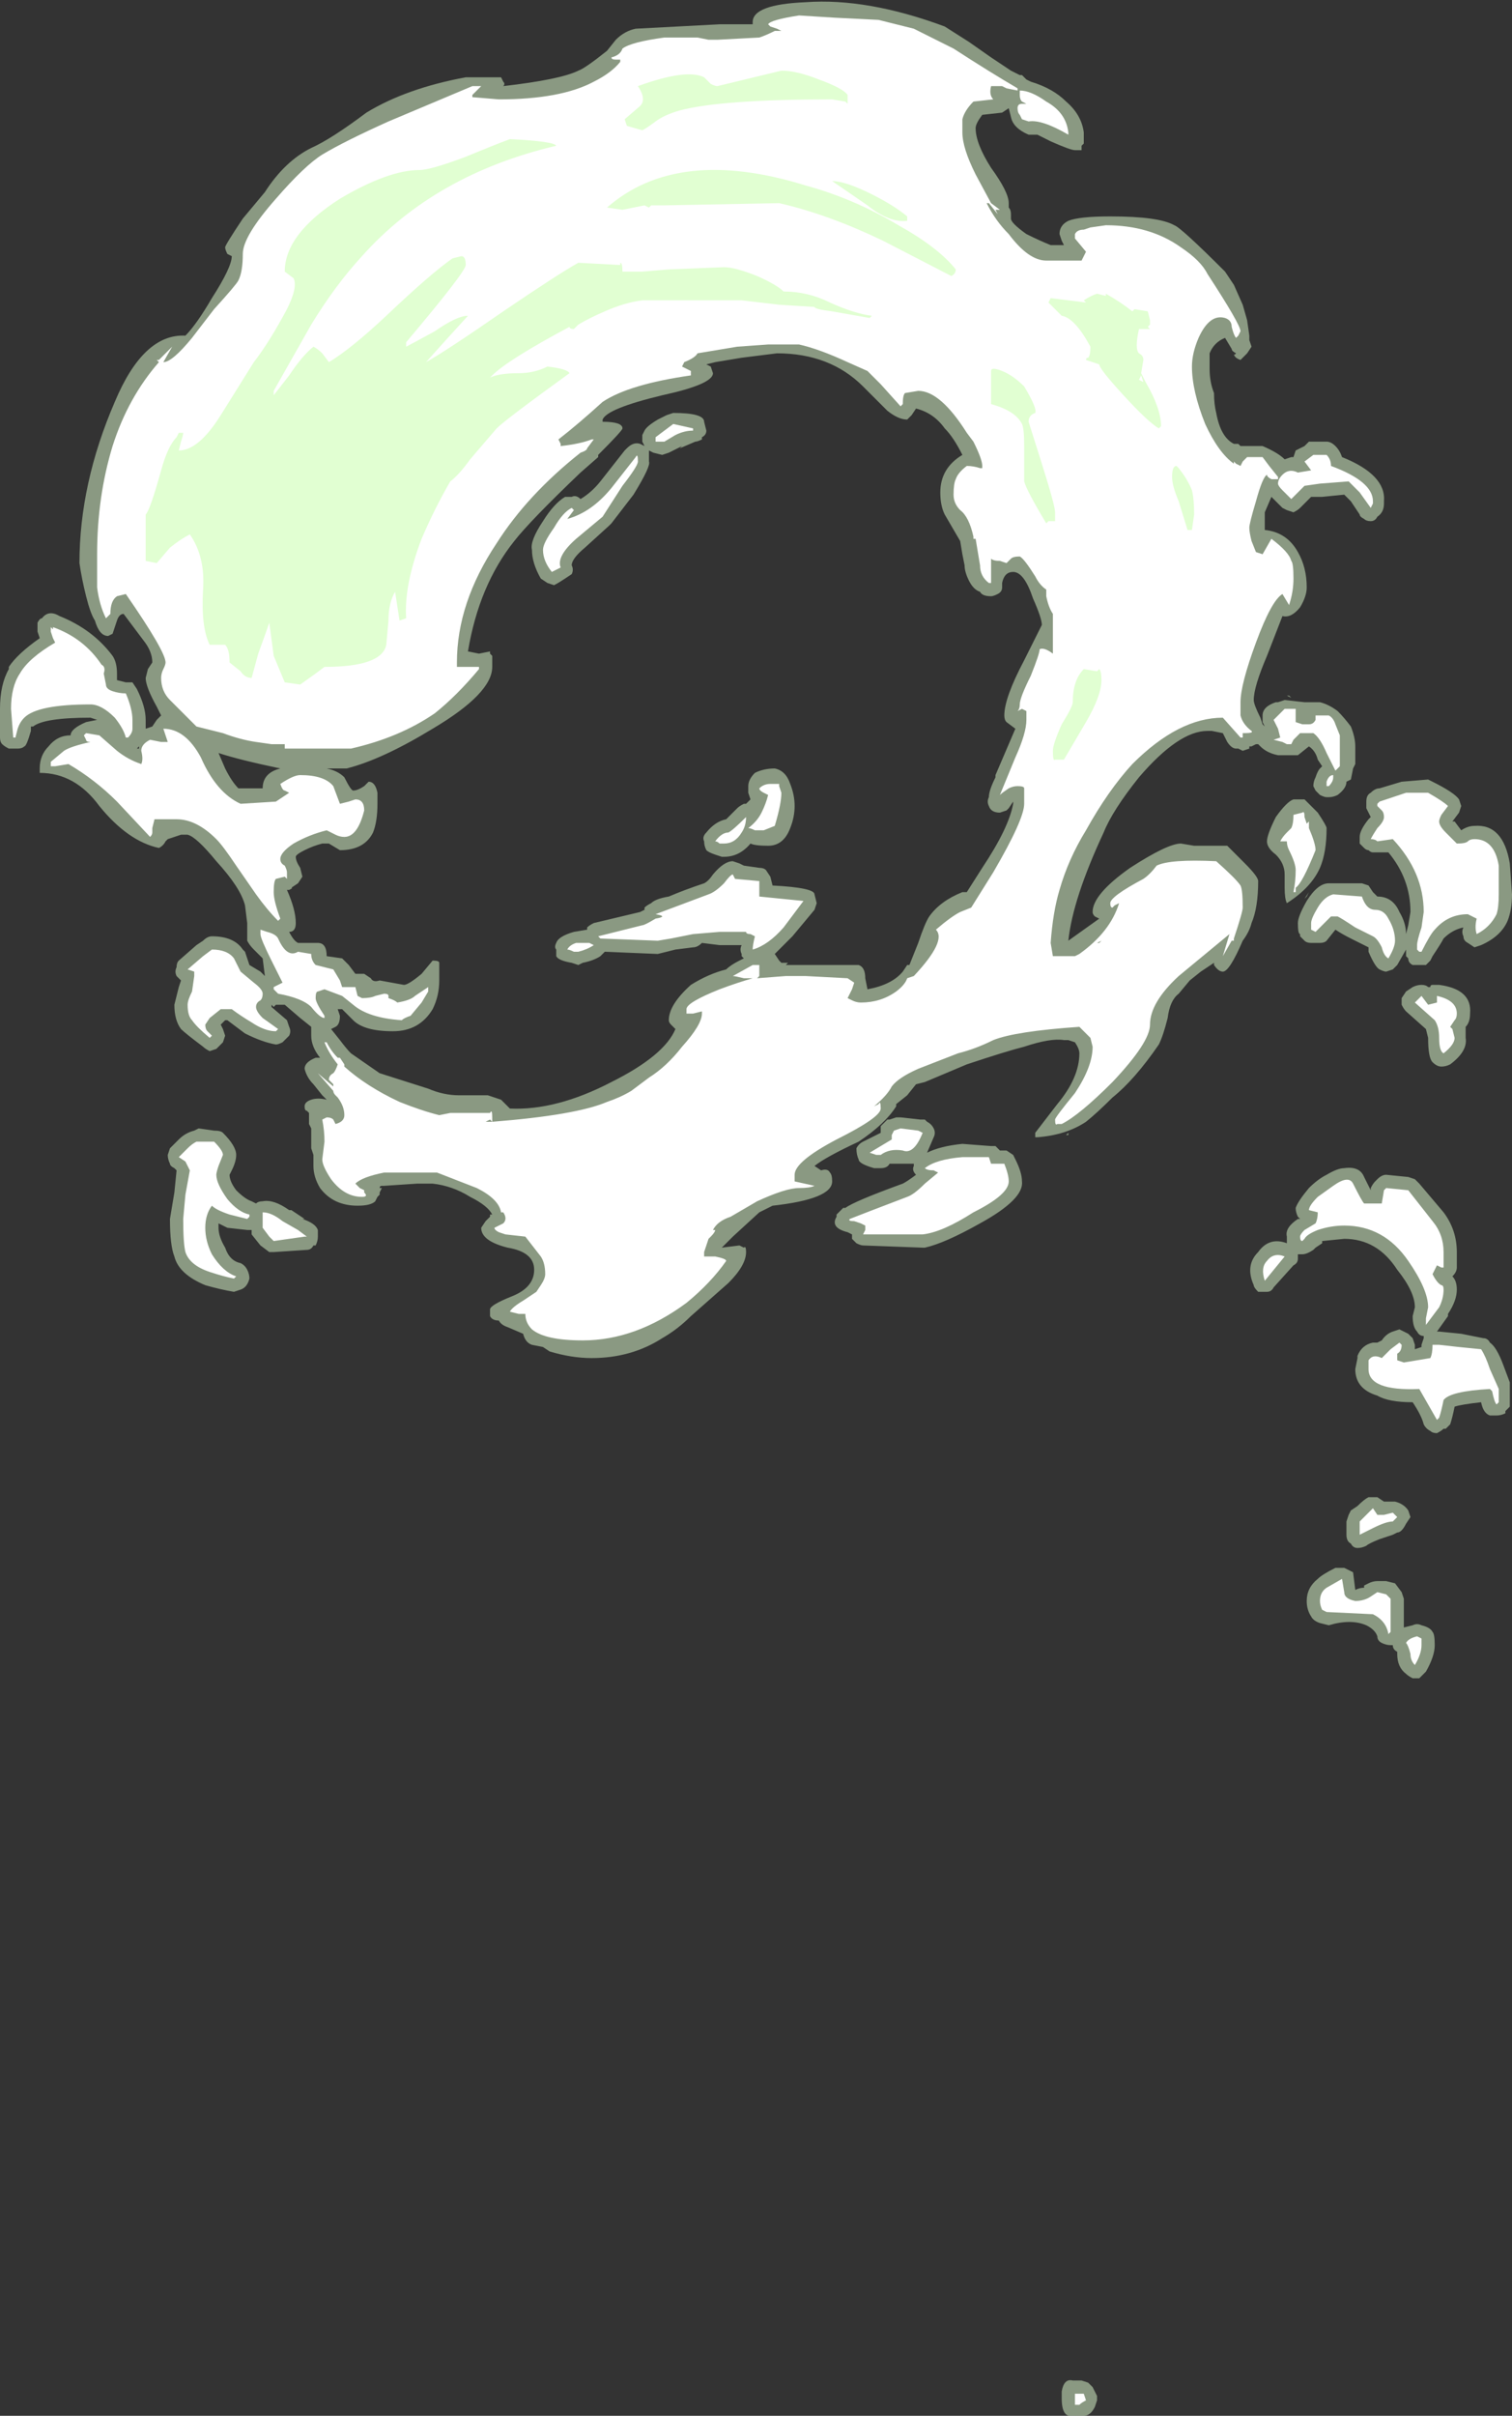 <?xml version="1.0" encoding="UTF-8" standalone="no"?>
<svg xmlns:ffdec="https://www.free-decompiler.com/flash" xmlns:xlink="http://www.w3.org/1999/xlink" ffdec:objectType="shape" height="54.7px" width="34.25px" xmlns="http://www.w3.org/2000/svg">
  <rect width="100%" height="100%" fill="#333333" stroke="none"/>
  <g transform="matrix(1.0, 0.0, 0.0, 1.0, 4.25, 54.95)">
    <path d="M23.9 -48.05 L24.0 -47.7 24.05 -47.35 24.05 -47.25 24.1 -47.1 24.0 -46.95 23.85 -46.8 Q23.7 -46.85 23.7 -46.95 L23.7 -46.9 23.75 -46.95 Q23.65 -47.0 23.65 -47.05 L23.5 -47.3 Q23.25 -47.2 23.15 -46.95 L23.15 -46.6 Q23.15 -46.3 23.25 -46.05 23.25 -45.8 23.3 -45.6 23.4 -45.05 23.7 -44.9 L23.8 -44.9 23.85 -44.85 24.35 -44.85 Q24.7 -44.7 24.85 -44.55 L25.0 -44.6 25.05 -44.6 25.1 -44.75 25.3 -44.85 25.4 -44.95 25.8 -44.95 Q25.9 -44.95 26.0 -44.85 26.1 -44.75 26.15 -44.6 27.15 -44.2 27.1 -43.6 L27.1 -43.55 Q27.1 -43.35 26.95 -43.25 26.9 -43.15 26.8 -43.15 26.7 -43.15 26.65 -43.2 26.55 -43.25 26.55 -43.3 L26.35 -43.6 26.2 -43.75 25.7 -43.7 25.45 -43.7 25.2 -43.45 Q25.15 -43.4 25.05 -43.35 L24.9 -43.4 24.8 -43.45 24.55 -43.7 24.4 -43.35 24.4 -42.95 Q24.9 -42.9 25.15 -42.45 25.35 -42.1 25.35 -41.65 25.35 -41.45 25.2 -41.2 25.0 -40.95 24.8 -41.0 L24.45 -40.1 Q24.15 -39.4 24.15 -39.1 24.15 -39.0 24.3 -38.7 L24.35 -38.55 24.4 -38.5 24.35 -38.6 24.35 -38.75 Q24.35 -38.95 24.65 -39.05 L24.7 -39.05 24.85 -39.1 25.3 -39.05 25.65 -39.05 Q25.85 -39.0 26.05 -38.85 26.2 -38.7 26.35 -38.5 26.45 -38.25 26.45 -38.05 L26.45 -37.65 26.4 -37.55 26.35 -37.3 26.25 -37.25 Q26.25 -37.1 26.05 -36.95 25.95 -36.9 25.85 -36.9 L25.8 -36.9 Q25.75 -36.9 25.65 -36.95 25.6 -37.0 25.55 -37.05 L25.5 -37.15 Q25.5 -37.25 25.55 -37.35 25.6 -37.5 25.65 -37.55 L25.7 -37.6 25.6 -37.75 Q25.55 -37.95 25.4 -38.05 L25.15 -37.85 24.7 -37.85 Q24.45 -37.9 24.3 -38.05 L24.25 -38.1 24.2 -38.1 24.1 -38.05 24.05 -38.05 24.05 -38.0 23.9 -37.95 23.8 -38.0 23.75 -38.0 Q23.65 -38.0 23.55 -38.15 L23.45 -38.35 23.2 -38.4 23.1 -38.4 Q22.45 -38.4 21.55 -37.35 20.95 -36.6 20.75 -36.1 20.05 -34.6 19.95 -33.65 L20.65 -34.15 20.55 -34.2 Q20.5 -34.25 20.5 -34.3 20.5 -34.7 21.35 -35.3 22.2 -35.85 22.5 -35.85 L22.8 -35.8 23.55 -35.8 23.95 -35.4 Q24.25 -35.1 24.25 -35.0 24.25 -34.4 24.1 -34.05 24.05 -33.85 23.9 -33.65 23.6 -32.95 23.45 -32.95 23.35 -32.95 23.25 -33.1 L23.25 -33.15 22.95 -32.95 22.7 -32.75 22.45 -32.45 Q22.25 -32.3 22.2 -31.9 22.1 -31.5 22.0 -31.3 21.45 -30.5 20.95 -30.1 20.6 -29.75 20.35 -29.55 19.9 -29.25 19.25 -29.2 L19.2 -29.2 Q19.2 -29.25 19.2 -29.3 L19.7 -29.95 Q20.2 -30.55 20.2 -31.1 20.2 -31.2 20.1 -31.35 L19.95 -31.4 19.85 -31.4 Q19.55 -31.45 18.95 -31.25 18.55 -31.15 17.65 -30.85 L16.7 -30.45 16.5 -30.4 16.3 -30.15 16.05 -29.95 16.05 -29.9 Q15.8 -29.5 15.2 -29.1 14.45 -28.75 14.2 -28.55 L14.35 -28.45 Q14.5 -28.5 14.55 -28.4 14.6 -28.35 14.6 -28.2 14.6 -27.8 13.25 -27.65 L12.95 -27.5 12.35 -26.95 12.1 -26.7 12.5 -26.75 12.6 -26.7 Q12.65 -26.75 12.65 -26.6 12.65 -26.3 12.25 -25.9 L11.4 -25.15 Q11.1 -24.85 10.75 -24.65 10.05 -24.2 9.15 -24.2 8.7 -24.2 8.2 -24.35 L8.05 -24.45 7.8 -24.5 Q7.65 -24.55 7.6 -24.75 L7.25 -24.9 Q7.1 -24.95 7.05 -25.05 6.9 -25.05 6.85 -25.15 L6.85 -25.3 Q6.85 -25.4 7.35 -25.6 7.85 -25.8 7.85 -26.2 7.85 -26.6 7.25 -26.7 6.65 -26.85 6.65 -27.15 L6.75 -27.3 6.85 -27.4 6.85 -27.45 6.9 -27.45 Q6.8 -27.65 6.4 -27.85 6.0 -28.1 5.55 -28.15 L5.2 -28.15 4.45 -28.1 4.4 -28.1 Q4.35 -28.1 4.35 -28.05 L4.4 -28.05 4.35 -27.95 4.35 -27.9 4.3 -27.85 Q4.35 -27.85 4.3 -27.85 L4.25 -27.75 Q4.15 -27.65 3.85 -27.65 3.3 -27.65 3.0 -28.05 2.85 -28.3 2.85 -28.55 L2.85 -28.8 2.8 -28.95 2.8 -29.4 2.75 -29.5 2.75 -29.75 2.7 -29.8 Q2.65 -29.8 2.65 -29.9 2.65 -30.0 2.8 -30.05 2.95 -30.1 3.15 -30.05 L3.05 -30.15 2.85 -30.4 Q2.7 -30.55 2.65 -30.75 2.65 -30.9 2.9 -31.0 L3.0 -31.0 Q2.8 -31.25 2.8 -31.5 L2.8 -31.7 2.55 -31.9 2.2 -32.2 2.0 -32.2 1.95 -32.15 1.9 -32.2 1.9 -32.15 2.25 -31.85 2.3 -31.7 Q2.35 -31.6 2.3 -31.5 L2.15 -31.35 Q2.05 -31.3 2.0 -31.3 1.7 -31.35 1.3 -31.55 L0.9 -31.85 0.85 -31.85 0.75 -31.75 0.8 -31.65 0.85 -31.5 0.8 -31.35 0.75 -31.3 Q0.7 -31.25 0.65 -31.2 L0.5 -31.15 Q0.4 -31.2 0.35 -31.25 -0.05 -31.55 -0.15 -31.65 -0.3 -31.85 -0.3 -32.2 L-0.2 -32.6 -0.15 -32.75 -0.25 -32.85 Q-0.3 -32.95 -0.25 -33.05 -0.25 -33.15 -0.2 -33.2 L0.2 -33.55 0.35 -33.65 Q0.45 -33.75 0.55 -33.75 1.05 -33.75 1.25 -33.45 L1.3 -33.4 1.4 -33.1 1.65 -32.95 1.75 -32.85 1.7 -33.25 1.5 -33.45 Q1.4 -33.55 1.35 -33.65 L1.35 -34.05 1.3 -34.45 Q1.2 -34.85 0.65 -35.45 0.2 -36.0 0.0 -36.05 L-0.15 -36.05 -0.45 -35.95 -0.5 -35.9 Q-0.55 -35.8 -0.65 -35.75 -1.35 -35.9 -2.0 -36.7 -2.55 -37.45 -3.35 -37.45 L-3.35 -37.55 Q-3.35 -37.85 -3.15 -38.05 -2.95 -38.3 -2.65 -38.3 -2.65 -38.45 -2.3 -38.6 L-2.05 -38.65 -2.2 -38.7 Q-3.25 -38.7 -3.5 -38.5 L-3.55 -38.5 -3.55 -38.4 Q-3.65 -38.05 -3.7 -38.05 -3.75 -38.0 -3.85 -38.0 L-4.05 -38.0 Q-4.15 -38.05 -4.2 -38.1 -4.25 -38.15 -4.25 -38.25 L-4.25 -38.9 Q-4.25 -39.45 -4.05 -39.8 L-4.05 -39.85 Q-3.85 -40.15 -3.35 -40.5 L-3.4 -40.65 -3.4 -40.85 Q-3.35 -40.95 -3.3 -40.95 -3.15 -41.15 -2.9 -41.0 -2.15 -40.7 -1.7 -40.1 -1.6 -39.95 -1.6 -39.7 L-1.6 -39.55 -1.4 -39.5 -1.25 -39.5 -1.15 -39.35 Q-0.95 -38.95 -0.95 -38.65 L-0.95 -38.45 -0.8 -38.5 -0.7 -38.65 -0.6 -38.75 -0.7 -38.95 Q-0.95 -39.4 -0.95 -39.6 L-0.9 -39.8 -0.8 -39.95 Q-0.8 -40.2 -1.0 -40.45 L-1.45 -41.05 Q-1.55 -41.05 -1.6 -40.9 L-1.7 -40.6 -1.8 -40.55 Q-2.0 -40.55 -2.1 -40.9 -2.2 -41.05 -2.3 -41.45 -2.4 -41.85 -2.45 -42.2 -2.45 -44.0 -1.65 -45.85 -1.0 -47.4 -0.05 -47.35 0.2 -47.6 0.55 -48.2 1.0 -48.9 1.0 -49.15 L0.9 -49.2 Q0.85 -49.3 0.85 -49.35 0.85 -49.4 1.25 -50.0 L1.75 -50.6 Q2.2 -51.3 2.8 -51.6 3.25 -51.8 4.05 -52.4 4.95 -52.95 6.3 -53.2 L7.1 -53.2 7.15 -53.1 Q7.2 -53.05 7.15 -53.0 8.45 -53.15 8.85 -53.35 9.0 -53.4 9.5 -53.8 L9.7 -54.05 Q9.9 -54.25 10.15 -54.3 L12.05 -54.4 Q12.4 -54.4 12.8 -54.4 L12.8 -54.45 Q12.8 -54.85 14.0 -54.9 15.4 -55.0 17.15 -54.35 L17.7 -54.0 18.2 -53.65 18.65 -53.35 18.85 -53.25 18.9 -53.25 19.0 -53.15 19.1 -53.1 Q19.6 -52.95 19.9 -52.65 20.25 -52.35 20.3 -51.95 L20.3 -51.7 20.25 -51.65 20.25 -51.55 Q20.2 -51.55 20.1 -51.55 20.0 -51.55 19.55 -51.75 L19.25 -51.9 19.05 -51.9 Q18.7 -52.05 18.65 -52.3 L18.6 -52.5 18.45 -52.4 18.0 -52.35 Q17.85 -52.15 17.85 -52.05 17.85 -51.7 18.2 -51.15 18.6 -50.6 18.6 -50.35 L18.6 -50.25 Q18.65 -50.2 18.65 -50.1 L18.65 -50.0 Q18.65 -49.9 19.0 -49.65 19.3 -49.5 19.55 -49.4 L19.85 -49.4 19.8 -49.5 19.75 -49.65 Q19.75 -49.85 19.95 -49.95 20.2 -50.05 20.9 -50.05 22.0 -50.05 22.35 -49.85 22.5 -49.8 23.5 -48.8 L23.7 -48.5 23.9 -48.05 M29.95 -35.4 L30.0 -34.7 Q30.0 -34.35 29.9 -34.1 29.75 -33.75 29.3 -33.55 L29.15 -33.5 29.0 -33.6 Q28.9 -33.65 28.9 -33.75 28.85 -33.85 28.9 -33.95 28.65 -33.9 28.45 -33.7 28.4 -33.6 28.2 -33.3 L28.15 -33.2 28.05 -33.1 27.75 -33.1 Q27.65 -33.15 27.65 -33.25 L27.6 -33.3 27.6 -33.45 27.4 -33.1 27.3 -33.0 27.15 -32.95 Q27.1 -32.95 27.0 -33.0 26.9 -33.05 26.75 -33.4 L26.75 -33.5 26.35 -33.7 Q26.15 -33.8 26.0 -33.9 L25.8 -33.65 Q25.75 -33.6 25.65 -33.6 L25.45 -33.6 Q25.35 -33.6 25.3 -33.65 25.25 -33.7 25.2 -33.75 L25.2 -33.8 Q25.15 -33.8 25.15 -34.05 25.15 -34.2 25.35 -34.55 25.6 -34.95 25.85 -34.95 L26.6 -34.95 26.75 -34.9 26.85 -34.75 26.95 -34.65 Q27.3 -34.65 27.45 -34.3 27.6 -34.05 27.6 -33.8 L27.65 -34.0 27.7 -34.3 Q27.7 -35.05 27.2 -35.65 L26.85 -35.65 Q26.8 -35.65 26.75 -35.7 26.7 -35.7 26.65 -35.75 26.6 -35.8 26.55 -35.85 26.55 -35.95 26.55 -36.0 26.55 -36.15 26.75 -36.4 L26.8 -36.45 26.7 -36.65 26.7 -36.8 Q26.7 -36.95 26.8 -37.0 26.9 -37.1 27.0 -37.1 L27.5 -37.25 28.1 -37.3 28.2 -37.25 Q28.7 -37.0 28.8 -36.85 L28.85 -36.7 28.8 -36.55 28.65 -36.35 28.7 -36.35 28.85 -36.15 Q29.0 -36.25 29.15 -36.25 29.8 -36.3 29.95 -35.4 M24.9 -39.2 L24.95 -39.2 25.0 -39.15 24.9 -39.2 M24.75 -37.85 L24.75 -37.85 M25.6 -36.55 Q25.8 -36.25 25.8 -36.2 25.8 -35.65 25.65 -35.3 25.45 -34.85 24.9 -34.5 24.85 -34.6 24.85 -34.85 L24.85 -35.15 Q24.85 -35.4 24.65 -35.6 24.45 -35.75 24.45 -35.9 24.45 -36.05 24.65 -36.45 24.9 -36.8 25.05 -36.85 L25.3 -36.85 25.6 -36.55 M27.5 -32.35 L27.6 -32.5 27.75 -32.6 Q27.85 -32.65 27.95 -32.65 28.05 -32.65 28.1 -32.6 L28.15 -32.6 Q28.15 -32.65 28.2 -32.65 L28.35 -32.65 Q29.1 -32.55 29.05 -32.0 29.05 -31.8 28.95 -31.7 L28.95 -31.45 Q29.0 -31.15 28.6 -30.85 28.5 -30.8 28.4 -30.8 28.3 -30.8 28.2 -30.9 28.1 -31.0 28.1 -31.45 L28.05 -31.65 27.6 -32.05 Q27.55 -32.1 27.5 -32.2 27.5 -32.3 27.5 -32.35 M25.35 -34.65 L25.3 -34.6 25.4 -34.75 25.35 -34.65 M23.95 -33.7 L23.95 -33.7 M25.8 -28.35 Q26.05 -28.5 26.2 -28.5 26.55 -28.55 26.65 -28.3 L26.8 -28.0 26.8 -28.05 Q26.85 -28.15 26.9 -28.2 L26.95 -28.25 Q27.05 -28.35 27.15 -28.35 L27.65 -28.3 27.8 -28.25 27.9 -28.15 28.45 -27.5 Q28.75 -27.1 28.75 -26.6 L28.75 -26.25 Q28.75 -26.15 28.65 -26.05 28.75 -25.95 28.75 -25.75 28.75 -25.5 28.55 -25.2 L28.55 -25.15 28.3 -24.8 28.35 -24.8 28.85 -24.75 29.35 -24.65 Q29.45 -24.65 29.5 -24.55 29.65 -24.45 29.8 -24.05 L29.95 -23.65 29.95 -23.1 29.85 -23.0 29.85 -22.95 Q29.75 -22.9 29.65 -22.9 L29.5 -22.9 Q29.35 -22.95 29.3 -23.2 28.85 -23.15 28.7 -23.1 28.65 -22.85 28.6 -22.7 L28.5 -22.6 28.45 -22.6 Q28.4 -22.55 28.3 -22.5 28.2 -22.5 28.15 -22.55 28.05 -22.6 28.0 -22.7 27.95 -22.9 27.75 -23.2 27.2 -23.2 26.95 -23.35 26.45 -23.5 26.45 -23.95 L26.5 -24.2 26.5 -24.25 Q26.6 -24.5 26.85 -24.55 L26.95 -24.55 27.05 -24.6 Q27.15 -24.75 27.3 -24.8 L27.45 -24.85 27.65 -24.75 27.75 -24.65 27.8 -24.5 27.8 -24.4 27.95 -24.45 27.95 -24.5 28.0 -24.65 28.0 -24.7 Q27.9 -24.7 27.85 -24.8 27.75 -24.9 27.75 -25.15 L27.8 -25.35 Q27.8 -25.7 27.4 -26.2 26.95 -26.9 26.2 -26.9 L25.7 -26.85 25.7 -26.8 25.55 -26.7 25.5 -26.65 Q25.35 -26.55 25.25 -26.55 L25.15 -26.55 25.15 -26.45 Q25.15 -26.35 25.05 -26.3 L24.6 -25.8 Q24.55 -25.7 24.45 -25.7 L24.25 -25.7 Q24.15 -25.8 24.15 -25.85 23.95 -26.3 24.25 -26.6 24.5 -26.95 24.9 -26.8 24.9 -26.85 24.9 -26.95 24.85 -27.15 25.15 -27.35 L25.2 -27.35 25.15 -27.4 Q25.1 -27.5 25.1 -27.6 25.15 -27.75 25.4 -28.05 25.6 -28.25 25.8 -28.35 M11.95 -46.75 L11.75 -46.7 11.85 -46.65 11.9 -46.5 Q11.9 -46.25 10.75 -46.0 9.5 -45.7 9.4 -45.45 L9.4 -45.4 Q9.85 -45.4 9.85 -45.25 9.85 -45.2 9.3 -44.65 L9.3 -44.6 8.9 -44.25 Q7.75 -43.15 7.4 -42.7 6.6 -41.7 6.35 -40.2 L6.6 -40.15 6.85 -40.2 6.85 -40.15 6.9 -40.1 6.9 -39.85 Q6.9 -39.25 5.55 -38.45 4.4 -37.75 3.6 -37.55 L3.15 -37.55 Q3.4 -37.5 3.55 -37.35 3.7 -37.05 3.75 -37.05 3.85 -37.05 4.0 -37.15 L4.1 -37.25 Q4.25 -37.25 4.3 -37.0 L4.3 -36.75 Q4.3 -36.35 4.2 -36.1 4.0 -35.7 3.45 -35.7 L3.2 -35.85 3.05 -35.85 Q2.85 -35.8 2.65 -35.7 2.45 -35.6 2.45 -35.55 2.45 -35.45 2.55 -35.3 L2.6 -35.1 2.5 -34.95 2.35 -34.85 Q2.4 -34.85 2.3 -34.8 L2.25 -34.8 Q2.45 -34.35 2.45 -34.05 2.45 -33.85 2.3 -33.85 2.4 -33.65 2.5 -33.6 L2.95 -33.6 Q3.15 -33.6 3.15 -33.3 L3.5 -33.25 3.65 -33.1 3.8 -32.9 4.0 -32.9 4.15 -32.8 Q4.2 -32.7 4.35 -32.75 L4.9 -32.65 Q5.0 -32.65 5.3 -32.9 L5.55 -33.2 Q5.7 -33.2 5.7 -33.15 L5.7 -32.75 Q5.7 -32.4 5.55 -32.1 5.25 -31.6 4.65 -31.6 4.0 -31.6 3.75 -31.85 L3.5 -32.1 3.4 -32.1 3.45 -31.95 Q3.45 -31.75 3.35 -31.7 L3.25 -31.65 3.45 -31.4 Q3.6 -31.2 3.7 -31.1 L4.35 -30.65 5.45 -30.3 Q5.8 -30.15 6.15 -30.15 L6.8 -30.15 7.1 -30.05 Q7.2 -29.95 7.3 -29.85 8.35 -29.8 9.6 -30.45 10.8 -31.05 11.05 -31.65 L10.95 -31.75 Q10.9 -31.8 10.9 -31.85 10.9 -32.2 11.4 -32.65 11.8 -32.9 12.2 -33.0 12.3 -33.1 12.5 -33.2 L12.6 -33.25 12.55 -33.3 12.55 -33.35 Q12.5 -33.45 12.55 -33.55 L12.05 -33.55 11.65 -33.6 Q11.55 -33.5 11.45 -33.5 L11.05 -33.45 10.65 -33.35 9.45 -33.4 9.35 -33.3 Q9.2 -33.2 8.95 -33.15 L8.85 -33.1 8.7 -33.15 Q8.4 -33.2 8.35 -33.3 L8.35 -33.45 Q8.3 -33.5 8.35 -33.6 8.4 -33.75 8.75 -33.85 L9.05 -33.9 9.05 -33.95 Q9.1 -34.0 9.2 -34.05 L10.25 -34.3 10.35 -34.35 10.35 -34.4 Q10.4 -34.45 10.5 -34.5 10.6 -34.6 10.9 -34.65 11.25 -34.8 11.7 -34.95 11.8 -35.0 11.9 -35.15 12.15 -35.45 12.35 -35.45 L12.5 -35.4 12.6 -35.35 12.95 -35.3 Q13.05 -35.3 13.1 -35.25 L13.2 -35.1 13.25 -34.9 Q14.2 -34.85 14.2 -34.7 L14.25 -34.5 14.2 -34.35 13.7 -33.75 13.3 -33.35 13.4 -33.2 13.45 -33.15 13.6 -33.15 13.55 -33.1 15.2 -33.1 Q15.35 -33.05 15.35 -32.8 L15.4 -32.55 Q15.95 -32.65 16.2 -32.95 L16.3 -33.1 16.35 -33.1 16.55 -33.6 Q16.7 -34.05 16.8 -34.2 17.05 -34.55 17.55 -34.75 L17.65 -34.75 18.0 -35.3 Q18.6 -36.2 18.7 -36.75 L18.7 -36.8 18.6 -36.65 18.55 -36.6 18.4 -36.55 Q18.2 -36.55 18.15 -36.7 18.1 -36.8 18.15 -36.9 18.15 -37.05 18.3 -37.35 L18.3 -37.4 18.75 -38.45 18.55 -38.6 Q18.5 -38.65 18.5 -38.75 18.5 -39.15 18.95 -40.0 L19.35 -40.8 Q19.35 -40.95 19.15 -41.4 18.95 -42.0 18.7 -42.0 18.5 -42.0 18.45 -41.75 L18.45 -41.65 Q18.45 -41.55 18.35 -41.5 18.25 -41.45 18.2 -41.45 18.0 -41.45 17.95 -41.55 17.8 -41.6 17.7 -41.8 17.6 -42.0 17.6 -42.15 L17.55 -42.4 17.5 -42.7 17.15 -43.3 Q17.05 -43.5 17.05 -43.8 17.05 -44.35 17.55 -44.65 17.35 -45.05 17.15 -45.25 16.9 -45.6 16.5 -45.7 L16.4 -45.55 16.3 -45.45 Q16.1 -45.45 15.85 -45.65 L15.3 -46.2 Q14.55 -46.95 13.35 -46.95 L12.55 -46.85 11.95 -46.75 M13.85 -46.85 L13.85 -46.85 M11.75 -45.2 Q11.75 -45.1 11.65 -45.05 L11.65 -45.0 Q11.55 -44.95 11.5 -44.95 L11.15 -44.8 11.2 -44.85 10.9 -44.7 10.75 -44.65 10.55 -44.7 10.45 -44.75 10.45 -44.5 Q10.5 -44.4 10.1 -43.75 L9.6 -43.1 9.55 -43.05 9.0 -42.55 Q8.7 -42.3 8.7 -42.15 8.75 -42.05 8.7 -41.95 L8.55 -41.85 Q8.4 -41.75 8.3 -41.7 L8.15 -41.75 8.0 -41.85 Q7.8 -42.2 7.8 -42.5 7.75 -42.7 8.05 -43.15 8.3 -43.55 8.55 -43.7 L8.7 -43.7 Q8.8 -43.75 8.9 -43.65 9.15 -43.8 9.35 -44.05 L9.9 -44.75 9.95 -44.8 Q10.1 -44.95 10.25 -44.9 L10.35 -44.85 10.3 -44.95 Q10.3 -45.0 10.3 -45.1 L10.35 -45.2 Q10.4 -45.3 10.65 -45.45 L10.85 -45.55 11.0 -45.6 Q11.7 -45.6 11.7 -45.4 L11.75 -45.2 M11.5 -46.55 L11.5 -46.55 M0.85 -37.55 Q1.0 -37.25 1.15 -37.1 L1.7 -37.1 Q1.7 -37.45 2.1 -37.55 1.15 -37.75 0.7 -37.9 L0.85 -37.55 M3.35 -32.2 L3.35 -32.2 M1.1 -28.8 Q1.1 -28.65 1.0 -28.45 L0.95 -28.35 Q0.95 -28.2 1.1 -28.0 1.3 -27.8 1.45 -27.75 L1.55 -27.7 Q1.6 -27.75 1.7 -27.75 1.95 -27.8 2.3 -27.55 L2.35 -27.55 2.65 -27.35 2.6 -27.35 Q2.9 -27.25 2.95 -27.1 L2.95 -26.95 Q2.95 -26.85 2.9 -26.75 L2.85 -26.75 Q2.8 -26.65 2.7 -26.65 L1.95 -26.6 1.85 -26.6 1.65 -26.75 1.45 -27.0 1.45 -27.1 1.35 -27.1 0.9 -27.15 0.7 -27.25 0.7 -27.15 Q0.7 -26.95 0.85 -26.7 0.95 -26.4 1.2 -26.35 1.3 -26.3 1.35 -26.2 1.4 -26.1 1.4 -26.0 1.35 -25.8 1.2 -25.75 L1.05 -25.7 Q0.75 -25.75 0.4 -25.85 -0.2 -26.1 -0.3 -26.5 -0.4 -26.75 -0.4 -27.35 L-0.3 -27.95 -0.25 -28.45 -0.3 -28.5 Q-0.4 -28.55 -0.4 -28.6 -0.45 -28.7 -0.45 -28.8 L-0.4 -28.95 -0.2 -29.15 Q-0.05 -29.3 0.15 -29.35 L0.25 -29.4 0.6 -29.35 Q0.75 -29.35 0.8 -29.3 1.1 -29.0 1.1 -28.8 M19.3 -41.0 L19.3 -41.0 M13.7 -37.15 L13.7 -37.15 M13.65 -37.2 Q13.75 -36.95 13.75 -36.7 13.75 -36.45 13.65 -36.2 13.5 -35.8 13.15 -35.8 12.85 -35.8 12.75 -35.85 12.5 -35.55 12.15 -35.55 L12.1 -35.55 11.95 -35.6 Q11.8 -35.65 11.75 -35.7 11.7 -35.8 11.7 -35.9 11.65 -36.0 11.75 -36.1 11.95 -36.35 12.2 -36.4 L12.45 -36.65 Q12.5 -36.7 12.6 -36.75 L12.65 -36.75 12.75 -36.85 12.7 -37.0 12.7 -37.15 Q12.7 -37.3 12.85 -37.45 13.05 -37.55 13.3 -37.55 13.55 -37.5 13.65 -37.2 M15.9 -29.6 L16.05 -29.65 16.15 -29.65 16.6 -29.6 16.7 -29.6 16.75 -29.55 Q16.85 -29.5 16.9 -29.4 16.95 -29.3 16.9 -29.2 L16.75 -28.85 Q17.05 -29.0 17.55 -29.05 L18.2 -29.0 18.3 -29.0 18.4 -28.9 18.55 -28.9 18.7 -28.8 18.75 -28.7 Q18.9 -28.4 18.9 -28.2 18.95 -27.8 17.95 -27.25 17.15 -26.8 16.7 -26.7 L16.65 -26.7 15.3 -26.75 Q15.25 -26.75 15.15 -26.8 15.1 -26.85 15.05 -26.9 L15.05 -27.0 14.95 -27.05 Q14.55 -27.15 14.7 -27.4 L14.7 -27.45 14.85 -27.6 14.9 -27.6 Q15.1 -27.75 16.2 -28.15 16.3 -28.2 16.5 -28.35 16.4 -28.45 16.45 -28.55 L16.45 -28.6 15.9 -28.6 Q15.85 -28.5 15.7 -28.5 L15.55 -28.5 Q15.2 -28.6 15.2 -28.7 15.15 -28.8 15.15 -28.95 15.2 -29.05 15.3 -29.1 L15.7 -29.3 15.7 -29.45 15.85 -29.6 15.9 -29.6 M19.95 -29.25 L19.9 -29.25 19.95 -29.3 19.95 -29.25 M19.75 -29.2 L19.75 -29.2 M20.05 -1.05 L20.25 -1.05 20.4 -1.0 20.5 -0.9 20.6 -0.7 20.6 -0.6 20.55 -0.45 Q20.45 -0.25 20.3 -0.25 L20.05 -0.25 Q19.8 -0.2 19.8 -0.65 L19.8 -0.8 Q19.85 -1.1 20.05 -1.05 M27.7 -20.6 L27.6 -20.45 Q27.5 -20.25 27.4 -20.25 L27.3 -20.2 27.0 -20.1 Q26.75 -20.0 26.7 -19.95 26.6 -19.9 26.5 -19.9 26.4 -19.9 26.35 -20.0 26.25 -20.05 26.25 -20.2 L26.25 -20.5 26.3 -20.65 26.35 -20.75 26.5 -20.85 Q26.65 -21.0 26.75 -21.05 L26.95 -21.05 27.1 -20.95 27.35 -20.95 Q27.55 -20.9 27.65 -20.75 L27.7 -20.6 M27.15 -19.15 L27.35 -19.1 27.5 -18.9 27.55 -18.75 27.55 -18.1 27.75 -18.15 Q27.85 -18.2 27.95 -18.15 28.15 -18.1 28.2 -18.0 28.25 -17.95 28.25 -17.7 28.25 -17.45 28.05 -17.1 L27.9 -16.95 27.75 -16.95 Q27.65 -17.0 27.6 -17.05 27.4 -17.2 27.4 -17.5 L27.4 -17.55 Q27.3 -17.6 27.3 -17.7 L27.25 -17.7 Q27.15 -17.7 27.05 -17.75 26.95 -17.8 26.95 -17.9 26.9 -18.05 26.7 -18.15 26.35 -18.3 25.85 -18.15 L25.65 -18.2 Q25.5 -18.25 25.45 -18.35 25.35 -18.5 25.35 -18.7 25.35 -19.0 25.6 -19.2 25.7 -19.3 26.0 -19.45 L26.2 -19.45 26.4 -19.35 26.45 -18.95 Q26.55 -19.0 26.65 -19.0 L26.65 -19.05 26.75 -19.1 Q26.85 -19.15 26.95 -19.15 L27.15 -19.15 M26.45 -18.95 L26.45 -18.95 M-1.1 -38.05 L-1.15 -38.0 -1.1 -38.0 -1.1 -38.05" fill="#e1ffd2" fill-opacity="0.502" fill-rule="evenodd" stroke="none"/>
    <path d="M23.5 -47.75 Q23.15 -47.85 22.9 -47.3 22.75 -46.95 22.75 -46.65 22.75 -46.1 23.05 -45.35 23.35 -44.7 23.7 -44.45 L23.7 -44.5 23.75 -44.45 23.85 -44.4 23.9 -44.5 24.0 -44.6 24.35 -44.6 24.5 -44.4 24.7 -44.15 24.7 -44.1 24.55 -44.1 Q24.45 -44.15 24.45 -44.2 24.35 -44.15 24.2 -43.6 24.05 -43.1 24.05 -43.0 24.05 -42.9 24.1 -42.7 L24.2 -42.45 24.35 -42.4 24.55 -42.75 Q24.95 -42.45 25.0 -42.25 25.05 -42.2 25.05 -41.85 25.05 -41.55 24.95 -41.25 L24.8 -41.5 Q24.55 -41.35 24.2 -40.4 23.85 -39.45 23.85 -39.05 23.85 -38.8 23.85 -38.75 23.9 -38.55 24.1 -38.4 24.15 -38.35 23.95 -38.35 L23.9 -38.35 23.9 -38.25 23.85 -38.25 23.45 -38.7 Q22.45 -38.7 21.4 -37.65 20.85 -37.05 20.35 -36.15 19.95 -35.5 19.75 -34.8 19.6 -34.3 19.55 -33.6 L19.6 -33.3 20.1 -33.3 20.2 -33.35 Q20.9 -33.85 21.1 -34.5 L21.0 -34.45 20.95 -34.4 Q20.9 -34.4 20.9 -34.5 20.9 -34.65 21.65 -35.05 21.8 -35.15 21.95 -35.35 22.25 -35.5 23.3 -35.45 23.75 -35.05 23.85 -34.9 23.9 -34.8 23.9 -34.4 23.9 -34.3 23.7 -33.7 L23.7 -33.65 23.65 -33.65 23.45 -33.3 23.6 -33.8 22.45 -32.85 Q21.8 -32.25 21.8 -31.75 21.8 -31.35 20.95 -30.45 20.2 -29.7 19.8 -29.5 L19.7 -29.5 Q19.65 -29.45 19.65 -29.6 19.65 -29.65 20.1 -30.2 20.5 -30.8 20.5 -31.25 L20.45 -31.45 20.2 -31.7 Q18.75 -31.6 18.25 -31.4 17.85 -31.2 17.45 -31.1 L16.55 -30.75 Q16.1 -30.55 15.95 -30.35 15.85 -30.15 15.55 -29.9 L15.65 -29.95 Q15.7 -30.05 15.7 -29.85 15.7 -29.65 14.7 -29.15 13.75 -28.65 13.75 -28.35 L13.75 -28.2 14.2 -28.1 Q14.1 -28.05 13.85 -28.05 13.55 -28.05 12.9 -27.75 L12.3 -27.4 Q12.0 -27.3 11.9 -27.1 L11.95 -27.1 Q11.95 -27.05 11.85 -26.95 L11.8 -26.9 11.7 -26.6 11.7 -26.5 11.95 -26.5 Q12.2 -26.45 12.2 -26.4 11.85 -25.9 11.3 -25.45 10.15 -24.6 8.95 -24.6 8.1 -24.6 7.8 -24.85 7.65 -25.0 7.65 -25.2 L7.5 -25.2 7.3 -25.25 Q7.35 -25.35 7.6 -25.5 L7.9 -25.7 8.0 -25.85 Q8.1 -26.0 8.1 -26.1 8.1 -26.35 8.0 -26.5 L7.65 -26.95 7.2 -27.0 7.05 -27.05 Q6.95 -27.1 6.95 -27.15 L7.15 -27.25 Q7.25 -27.35 7.15 -27.5 L7.1 -27.5 Q7.05 -27.8 6.55 -28.05 L5.65 -28.4 4.45 -28.4 Q3.95 -28.3 3.8 -28.15 L3.9 -28.05 4.0 -28.0 4.0 -27.95 Q4.1 -27.85 3.95 -27.85 3.55 -27.85 3.25 -28.25 3.05 -28.55 3.05 -28.7 L3.1 -29.1 Q3.1 -29.35 3.05 -29.6 L3.15 -29.65 Q3.25 -29.65 3.3 -29.6 L3.35 -29.5 Q3.55 -29.55 3.55 -29.7 3.55 -29.9 3.4 -30.1 L3.35 -30.15 Q3.3 -30.2 3.3 -30.25 L2.95 -30.65 3.3 -30.35 3.3 -30.4 3.2 -30.5 Q3.2 -30.6 3.3 -30.65 3.35 -30.7 3.4 -30.85 3.2 -31.1 3.1 -31.35 L3.15 -31.35 Q3.25 -31.15 3.4 -31.0 L3.45 -31.0 3.55 -30.85 3.55 -30.8 Q4.05 -30.35 4.8 -30.0 5.3 -29.8 5.7 -29.7 L5.95 -29.75 6.85 -29.75 Q6.9 -29.85 6.9 -29.65 L6.9 -29.55 Q8.8 -29.7 9.5 -30.0 9.8 -30.1 10.05 -30.25 L10.45 -30.55 Q10.85 -30.8 11.2 -31.25 11.65 -31.75 11.65 -32.0 L11.65 -32.05 11.45 -32.0 11.3 -32.0 11.3 -32.1 Q11.3 -32.25 12.05 -32.55 12.45 -32.7 12.8 -32.8 L12.6 -32.8 Q12.4 -32.85 12.35 -32.85 L12.8 -33.1 12.95 -33.1 Q12.95 -33.15 12.95 -33.0 L12.95 -32.85 12.9 -32.8 13.55 -32.85 14.0 -32.85 14.95 -32.8 15.1 -32.7 15.05 -32.55 14.95 -32.35 15.05 -32.3 Q15.15 -32.25 15.25 -32.25 15.7 -32.25 16.05 -32.5 16.25 -32.65 16.3 -32.8 L16.45 -32.85 Q17.2 -33.65 16.95 -33.9 17.3 -34.2 17.5 -34.3 L17.75 -34.4 18.25 -35.2 Q18.95 -36.4 18.95 -36.75 L18.95 -37.1 Q18.95 -37.15 18.8 -37.15 18.7 -37.15 18.6 -37.1 18.45 -37.0 18.4 -36.95 L18.75 -37.8 Q19.0 -38.35 19.0 -38.65 L19.0 -38.85 18.9 -38.9 18.8 -38.85 Q18.85 -38.9 18.85 -39.0 18.85 -39.15 19.1 -39.65 19.3 -40.15 19.3 -40.25 19.4 -40.3 19.6 -40.15 L19.6 -41.05 Q19.5 -41.2 19.45 -41.45 L19.45 -41.6 Q19.3 -41.7 19.2 -41.9 18.95 -42.3 18.85 -42.35 18.7 -42.35 18.65 -42.3 L18.55 -42.2 18.4 -42.25 Q18.25 -42.25 18.2 -42.3 L18.2 -41.75 18.15 -41.75 Q17.95 -41.9 17.95 -42.15 L17.85 -42.75 17.8 -42.75 17.8 -42.8 Q17.7 -43.25 17.5 -43.4 17.35 -43.55 17.35 -43.75 17.35 -44.0 17.4 -44.1 17.45 -44.25 17.65 -44.4 17.8 -44.4 17.95 -44.35 L18.0 -44.35 18.0 -44.4 Q18.0 -44.55 17.8 -44.95 L17.65 -45.15 Q17.05 -46.1 16.55 -46.1 L16.25 -46.05 Q16.2 -46.0 16.2 -45.8 L16.15 -45.75 15.7 -46.25 15.4 -46.55 14.95 -46.75 Q14.3 -47.05 13.85 -47.15 L13.15 -47.15 12.45 -47.1 11.55 -46.95 Q11.5 -46.85 11.25 -46.75 L11.2 -46.65 11.4 -46.55 11.4 -46.45 Q10.0 -46.25 9.4 -45.85 8.85 -45.35 8.4 -45.0 L8.45 -44.9 8.45 -44.85 Q8.9 -44.9 9.15 -45.0 L9.2 -45.0 9.05 -44.8 Q9.05 -44.75 8.9 -44.7 7.7 -43.75 7.0 -42.65 6.1 -41.3 6.1 -39.95 L6.1 -39.85 6.6 -39.85 6.6 -39.8 Q6.1 -39.2 5.6 -38.8 4.8 -38.25 3.7 -38.0 L2.2 -38.0 2.2 -38.1 1.9 -38.1 1.55 -38.15 Q1.2 -38.2 0.8 -38.35 L0.2 -38.5 -0.4 -39.1 Q-0.6 -39.3 -0.6 -39.6 -0.6 -39.7 -0.55 -39.8 -0.5 -39.9 -0.5 -39.95 -0.5 -40.2 -1.4 -41.5 L-1.6 -41.45 Q-1.75 -41.35 -1.75 -41.05 L-1.85 -40.95 Q-2.0 -41.25 -2.05 -41.65 L-2.05 -42.4 Q-2.05 -43.7 -1.7 -44.85 -1.35 -45.95 -0.65 -46.75 L-0.7 -46.8 -0.65 -46.8 -0.35 -47.1 -0.55 -46.75 Q-0.35 -46.75 0.1 -47.3 L0.6 -47.95 Q1.1 -48.5 1.15 -48.6 1.25 -48.8 1.25 -49.2 1.25 -49.6 2.0 -50.45 2.65 -51.2 3.05 -51.45 3.55 -51.75 4.55 -52.2 L6.45 -53.0 6.65 -53.0 6.45 -52.8 6.45 -52.75 7.05 -52.7 Q8.45 -52.7 9.2 -53.1 9.6 -53.3 9.8 -53.55 L9.8 -53.6 9.7 -53.6 Q9.6 -53.6 9.6 -53.65 9.8 -53.7 9.85 -53.85 10.05 -54.0 10.8 -54.1 L11.55 -54.1 11.8 -54.05 12.0 -54.05 12.95 -54.1 Q13.1 -54.15 13.3 -54.25 L13.45 -54.25 13.35 -54.3 13.2 -54.35 13.15 -54.4 Q13.2 -54.5 13.85 -54.6 L14.65 -54.55 15.65 -54.5 16.45 -54.3 17.35 -53.85 Q18.2 -53.3 18.8 -52.95 L18.8 -52.9 18.55 -52.95 18.45 -53.0 18.2 -53.0 Q18.15 -52.8 18.25 -52.7 L17.8 -52.65 Q17.6 -52.45 17.55 -52.25 L17.55 -51.95 Q17.55 -51.6 17.85 -51.0 L18.2 -50.35 18.4 -50.2 18.3 -50.2 18.35 -50.1 18.15 -50.35 18.1 -50.35 Q18.3 -49.95 18.6 -49.65 19.05 -49.05 19.45 -49.05 L20.25 -49.05 20.35 -49.25 20.1 -49.55 20.1 -49.65 Q20.15 -49.75 20.3 -49.75 L20.45 -49.8 20.8 -49.85 Q21.8 -49.85 22.5 -49.35 22.95 -49.05 23.1 -48.75 23.85 -47.6 23.85 -47.45 L23.8 -47.35 23.75 -47.3 Q23.7 -47.35 23.65 -47.55 23.65 -47.7 23.5 -47.75 M25.15 -44.25 L25.45 -44.3 25.3 -44.5 25.5 -44.65 25.8 -44.65 Q25.9 -44.55 25.9 -44.4 26.85 -44.05 26.85 -43.6 L26.85 -43.55 26.8 -43.45 26.55 -43.8 26.3 -44.05 25.65 -44.0 25.3 -43.95 25.0 -43.65 24.8 -43.85 Q24.7 -43.95 24.7 -44.0 24.7 -44.1 24.8 -44.2 24.95 -44.35 25.15 -44.25 M29.15 -35.95 Q29.6 -35.95 29.7 -35.35 L29.7 -34.7 Q29.7 -34.4 29.65 -34.25 29.5 -33.95 29.2 -33.8 29.15 -33.95 29.2 -34.15 L29.0 -34.25 Q28.55 -34.25 28.25 -33.9 28.15 -33.8 27.95 -33.4 L27.9 -33.4 27.85 -33.45 27.85 -33.55 Q27.85 -33.65 27.95 -33.95 L28.0 -34.3 Q28.0 -35.2 27.3 -35.95 L26.95 -35.9 Q26.9 -35.95 26.8 -35.95 26.85 -36.05 26.95 -36.2 27.1 -36.35 27.1 -36.45 27.1 -36.55 27.05 -36.6 L26.95 -36.7 26.95 -36.75 27.0 -36.8 27.6 -37.0 28.1 -37.0 Q28.45 -36.8 28.55 -36.7 L28.4 -36.5 Q28.35 -36.4 28.35 -36.35 28.35 -36.25 28.5 -36.1 L28.75 -35.85 Q28.95 -35.85 29.0 -35.9 29.05 -35.95 29.15 -35.95 M25.55 -38.75 L25.85 -38.75 Q25.95 -38.7 26.0 -38.55 L26.1 -38.3 26.1 -37.6 26.0 -37.5 25.8 -37.9 Q25.65 -38.25 25.5 -38.35 L25.2 -38.35 25.05 -38.2 25.0 -38.1 Q24.95 -38.1 24.9 -38.1 L24.8 -38.15 24.6 -38.2 24.75 -38.25 24.7 -38.45 24.6 -38.65 24.85 -38.9 25.1 -38.9 25.1 -38.6 25.25 -38.55 25.4 -38.55 Q25.5 -38.55 25.55 -38.65 L25.55 -38.75 M25.85 -37.15 L25.8 -37.15 25.8 -37.25 Q25.85 -37.4 25.95 -37.4 L25.95 -37.35 Q25.95 -37.25 25.85 -37.15 M25.4 -36.35 L25.4 -36.2 Q25.55 -35.85 25.55 -35.7 25.25 -34.95 25.1 -34.85 L25.1 -34.75 25.05 -34.75 Q25.1 -35.0 25.1 -35.25 25.1 -35.4 24.95 -35.7 24.9 -35.8 24.9 -35.9 L24.75 -35.9 Q24.8 -36.0 24.9 -36.1 L25.0 -36.2 Q25.05 -36.3 25.05 -36.5 L25.25 -36.55 Q25.3 -36.6 25.3 -36.45 L25.35 -36.3 25.4 -36.35 M26.05 -34.2 L25.9 -34.2 25.55 -33.85 25.45 -33.9 25.45 -34.05 Q25.45 -34.15 25.6 -34.4 25.75 -34.65 25.95 -34.7 L26.6 -34.65 Q26.7 -34.35 26.9 -34.35 27.1 -34.35 27.2 -34.15 27.35 -33.9 27.35 -33.65 27.35 -33.5 27.2 -33.25 27.1 -33.3 27.05 -33.5 26.95 -33.7 26.85 -33.75 L26.45 -33.95 Q26.15 -34.15 26.05 -34.2 M28.1 -32.2 L28.3 -32.25 Q28.3 -32.35 28.3 -32.4 28.75 -32.3 28.75 -32.0 28.75 -31.9 28.7 -31.85 L28.6 -31.7 28.65 -31.65 28.7 -31.45 Q28.7 -31.3 28.45 -31.1 28.35 -31.15 28.35 -31.45 28.35 -31.7 28.25 -31.85 L27.8 -32.25 27.95 -32.4 28.1 -32.2 M18.85 -52.8 L18.85 -52.9 Q19.1 -52.9 19.45 -52.65 19.9 -52.4 19.95 -51.95 L19.95 -51.9 Q19.35 -52.25 19.05 -52.2 L18.9 -52.25 18.85 -52.35 Q18.8 -52.4 18.8 -52.5 18.8 -52.6 18.9 -52.6 L19.0 -52.6 18.9 -52.65 Q18.85 -52.7 18.85 -52.8 M18.05 -50.45 L18.05 -50.45 M8.6 -43.2 Q9.15 -43.35 9.6 -43.9 L10.15 -44.6 Q10.2 -44.7 10.2 -44.5 10.2 -44.4 9.85 -43.95 L9.4 -43.25 8.8 -42.75 Q8.35 -42.35 8.45 -42.1 L8.25 -42.0 Q8.05 -42.25 8.05 -42.5 8.05 -42.65 8.3 -43.0 8.5 -43.35 8.7 -43.45 L8.75 -43.4 8.6 -43.2 M11.45 -45.25 L11.45 -45.2 Q11.25 -45.2 11.05 -45.1 L10.8 -44.95 10.6 -44.95 10.6 -45.05 11.0 -45.35 11.45 -45.25 M2.55 -37.4 Q3.1 -37.4 3.3 -37.15 L3.45 -36.75 3.65 -36.8 3.8 -36.85 Q4.0 -36.85 4.0 -36.6 3.85 -36.0 3.55 -36.0 3.45 -36.0 3.35 -36.05 L3.15 -36.15 Q2.75 -36.05 2.4 -35.85 2.1 -35.65 2.1 -35.5 2.1 -35.4 2.2 -35.35 2.25 -35.25 2.25 -35.2 L2.25 -35.05 2.2 -35.1 2.0 -35.05 Q1.95 -35.0 1.95 -34.75 1.95 -34.55 2.1 -34.15 L2.05 -34.1 Q1.8 -34.35 1.55 -34.7 L1.1 -35.35 Q0.8 -35.8 0.65 -35.95 0.2 -36.4 -0.25 -36.4 L-0.75 -36.4 -0.8 -36.2 -0.8 -36.1 Q-0.8 -36.05 -0.85 -36.0 L-1.6 -36.8 Q-2.1 -37.3 -2.7 -37.65 L-3.0 -37.6 -3.1 -37.6 -3.1 -37.7 -2.8 -37.95 Q-2.65 -38.05 -2.2 -38.15 -2.3 -38.15 -2.3 -38.2 L-2.35 -38.3 -2.3 -38.35 -2.0 -38.3 -1.6 -37.95 Q-1.35 -37.75 -1.05 -37.65 -1.0 -37.75 -1.05 -37.95 -1.05 -38.1 -0.85 -38.2 L-0.6 -38.15 -0.45 -38.15 -0.55 -38.45 Q-0.05 -38.45 0.3 -37.8 0.65 -37.0 1.2 -36.75 L2.0 -36.8 2.3 -37.0 2.2 -37.05 Q2.15 -37.05 2.1 -37.2 2.4 -37.4 2.55 -37.4 M3.45 -32.75 L3.5 -32.6 3.8 -32.6 3.85 -32.4 3.95 -32.35 Q4.15 -32.35 4.25 -32.4 L4.45 -32.45 Q4.55 -32.45 4.55 -32.4 L4.55 -32.35 Q4.7 -32.3 4.75 -32.25 5.05 -32.3 5.15 -32.4 L5.45 -32.6 Q5.45 -32.7 5.45 -32.5 L5.3 -32.25 5.05 -31.95 Q4.9 -31.9 4.85 -31.85 4.1 -31.9 3.75 -32.2 L3.5 -32.4 3.1 -32.55 2.95 -32.5 Q2.9 -32.5 2.9 -32.35 2.9 -32.25 3.1 -31.95 L3.1 -31.9 Q3.0 -31.9 2.8 -32.15 2.6 -32.35 2.05 -32.45 L1.95 -32.55 1.95 -32.6 2.15 -32.7 1.9 -33.2 Q1.65 -33.7 1.65 -33.8 L1.65 -33.9 1.8 -33.85 Q2.0 -33.8 2.05 -33.7 2.25 -33.25 2.5 -33.4 L2.8 -33.35 Q2.8 -33.2 2.9 -33.1 L3.3 -33.0 3.45 -32.75 M1.2 -32.95 L1.5 -32.7 Q1.7 -32.55 1.7 -32.45 1.7 -32.35 1.65 -32.3 1.55 -32.25 1.55 -32.15 1.55 -32.05 1.7 -31.9 L2.05 -31.65 2.0 -31.6 Q1.75 -31.6 1.45 -31.8 1.2 -31.95 1.0 -32.1 L0.75 -32.1 0.5 -31.9 0.4 -31.75 Q0.4 -31.65 0.45 -31.6 L0.55 -31.5 0.5 -31.45 Q0.2 -31.7 0.1 -31.85 0.0 -31.95 0.0 -32.2 0.0 -32.3 0.1 -32.5 L0.15 -32.85 0.15 -32.95 0.0 -33.0 0.35 -33.3 0.55 -33.45 Q0.9 -33.45 1.05 -33.25 L1.2 -32.95 M0.2 -29.1 L0.6 -29.1 Q0.8 -28.9 0.8 -28.8 L0.7 -28.55 Q0.65 -28.4 0.65 -28.35 0.65 -28.15 0.9 -27.8 1.15 -27.5 1.4 -27.45 L1.4 -27.4 1.35 -27.35 0.95 -27.45 Q0.65 -27.55 0.55 -27.65 0.4 -27.45 0.4 -27.15 0.4 -26.85 0.55 -26.55 0.8 -26.15 1.1 -26.05 L1.05 -26.0 Q0.8 -26.05 0.5 -26.15 0.05 -26.3 -0.05 -26.6 -0.1 -26.8 -0.1 -27.35 L-0.05 -27.9 0.05 -28.45 -0.05 -28.65 -0.2 -28.75 0.0 -28.95 Q0.1 -29.05 0.2 -29.1 M10.95 -33.7 L10.65 -33.65 9.35 -33.7 9.3 -33.75 10.3 -34.0 Q10.35 -34.0 10.6 -34.15 10.9 -34.2 10.6 -34.25 L11.8 -34.7 Q11.95 -34.75 12.15 -34.95 12.3 -35.15 12.35 -35.15 L12.4 -35.05 12.95 -35.0 12.95 -34.65 13.95 -34.55 13.5 -33.95 Q13.15 -33.55 12.8 -33.45 12.8 -33.55 12.85 -33.75 L12.75 -33.8 Q12.65 -33.8 12.65 -33.85 L12.05 -33.85 11.45 -33.8 10.95 -33.7 M8.85 -33.4 L8.75 -33.4 Q8.65 -33.45 8.6 -33.45 8.65 -33.55 8.8 -33.6 L9.1 -33.6 9.2 -33.55 Q9.05 -33.45 8.85 -33.4 M6.75 -29.55 L6.9 -29.55 6.85 -29.6 6.75 -29.55 M6.6 -29.6 L6.6 -29.6 M19.55 -41.6 L19.55 -41.6 M13.3 -37.2 L13.4 -37.2 13.4 -37.15 13.45 -37.0 Q13.45 -36.75 13.3 -36.25 L13.05 -36.15 12.85 -36.15 Q12.75 -36.2 12.7 -36.2 12.9 -36.35 13.0 -36.55 13.1 -36.75 13.15 -36.95 L13.05 -37.0 Q12.95 -37.05 12.95 -37.1 13.05 -37.2 13.2 -37.2 L13.3 -37.2 M12.05 -35.85 Q12.0 -35.9 11.95 -35.9 12.1 -36.1 12.25 -36.1 12.35 -36.15 12.65 -36.45 12.65 -36.25 12.55 -36.1 12.4 -35.85 12.15 -35.85 L12.05 -35.85 M13.1 -36.35 L13.1 -36.35 M15.6 -28.8 L15.45 -28.85 15.95 -29.15 15.95 -29.25 16.0 -29.35 16.15 -29.4 16.55 -29.35 16.65 -29.3 Q16.45 -28.8 16.2 -28.9 15.9 -28.95 15.7 -28.8 L15.6 -28.8 M16.9 -28.45 Q16.75 -28.45 16.7 -28.5 16.95 -28.7 17.55 -28.75 L18.15 -28.75 18.2 -28.6 18.5 -28.6 Q18.6 -28.35 18.6 -28.2 18.6 -27.9 17.8 -27.5 17.1 -27.05 16.65 -27.0 L15.3 -27.0 15.35 -27.1 15.35 -27.2 15.25 -27.25 15.1 -27.3 Q14.95 -27.3 15.0 -27.35 15.25 -27.45 16.3 -27.85 16.45 -27.9 16.7 -28.15 L17.0 -28.4 16.9 -28.45 M20.7 -33.65 L20.6 -33.6 20.65 -33.6 20.7 -33.65 M1.85 -26.95 L1.7 -27.15 1.7 -27.5 Q1.9 -27.5 2.15 -27.3 L2.5 -27.1 2.7 -26.95 2.65 -26.95 1.95 -26.85 1.85 -26.95 M20.35 -0.6 Q20.25 -0.55 20.2 -0.5 L20.1 -0.5 20.1 -0.65 Q20.1 -0.8 20.1 -0.75 L20.3 -0.75 20.35 -0.6 M29.5 -23.95 L29.7 -23.5 29.7 -23.2 29.65 -23.15 Q29.6 -23.2 29.55 -23.45 L29.5 -23.5 Q28.6 -23.45 28.45 -23.25 28.4 -23.0 28.35 -22.85 L28.3 -22.8 27.9 -23.5 Q26.75 -23.45 26.75 -23.95 L26.75 -24.15 Q26.85 -24.3 27.05 -24.2 L27.25 -24.4 27.45 -24.55 27.5 -24.5 Q27.5 -24.35 27.4 -24.3 L27.4 -24.15 27.55 -24.1 28.15 -24.2 Q28.2 -24.3 28.2 -24.5 L28.35 -24.5 28.8 -24.45 29.3 -24.4 Q29.4 -24.25 29.5 -23.95 M28.2 -27.3 Q28.45 -27.0 28.45 -26.6 L28.45 -26.25 28.4 -26.25 28.3 -26.3 28.2 -26.1 Q28.3 -25.9 28.4 -25.85 28.45 -25.85 28.45 -25.75 28.45 -25.55 28.35 -25.35 L28.05 -24.95 Q28.05 -25.0 28.05 -25.1 L28.1 -25.35 Q28.1 -25.75 27.65 -26.4 27.1 -27.2 26.2 -27.2 25.9 -27.2 25.6 -27.1 25.35 -27.0 25.3 -26.9 L25.25 -26.85 Q25.2 -26.85 25.2 -26.95 25.2 -27.0 25.3 -27.1 L25.55 -27.25 Q25.6 -27.35 25.6 -27.5 L25.4 -27.55 Q25.4 -27.65 25.6 -27.85 L25.95 -28.1 Q26.3 -28.35 26.4 -28.15 26.6 -27.75 26.65 -27.7 L27.05 -27.7 27.1 -28.0 27.15 -28.05 27.65 -28.0 28.2 -27.3 M24.45 -26.4 Q24.6 -26.6 24.85 -26.5 L24.4 -25.95 Q24.3 -26.25 24.45 -26.4 M26.95 -20.65 L27.1 -20.65 27.3 -20.7 Q27.35 -20.65 27.4 -20.6 L27.3 -20.5 Q27.15 -20.5 26.85 -20.35 L26.55 -20.2 26.55 -20.5 26.85 -20.8 26.95 -20.65 M27.15 -18.85 L27.25 -18.75 27.25 -18.0 27.2 -17.95 Q27.15 -18.25 26.85 -18.4 L25.8 -18.45 25.7 -18.5 Q25.65 -18.6 25.65 -18.7 25.65 -18.9 25.8 -19.0 L26.15 -19.2 26.2 -18.9 Q26.2 -18.75 26.45 -18.7 26.65 -18.7 26.8 -18.8 L26.95 -18.9 27.15 -18.85 M27.85 -17.9 L27.95 -17.85 27.95 -17.7 Q27.95 -17.5 27.8 -17.25 27.7 -17.35 27.7 -17.5 27.65 -17.7 27.6 -17.75 27.65 -17.85 27.85 -17.9 M-1.85 -39.45 Q-1.85 -39.35 -1.7 -39.3 -1.55 -39.25 -1.4 -39.25 -1.25 -38.9 -1.25 -38.65 L-1.25 -38.45 Q-1.25 -38.35 -1.35 -38.25 L-1.4 -38.25 Q-1.45 -38.45 -1.65 -38.7 -1.95 -39.0 -2.2 -39.0 -3.4 -39.0 -3.7 -38.7 -3.8 -38.6 -3.85 -38.45 L-3.9 -38.25 -3.95 -38.25 -4.0 -38.9 Q-4.0 -39.4 -3.8 -39.7 -3.6 -40.05 -3.0 -40.4 L-3.05 -40.5 -3.1 -40.65 -3.1 -40.75 -3.05 -40.7 -3.05 -40.75 Q-2.35 -40.5 -1.95 -39.9 -1.85 -39.85 -1.9 -39.7 L-1.85 -39.45" fill="#ffffff" fill-rule="evenodd" stroke="none"/>
    <path d="M14.3 -53.15 Q14.85 -52.95 14.95 -52.8 L14.95 -52.6 14.9 -52.65 14.6 -52.7 Q12.1 -52.7 11.15 -52.45 10.8 -52.35 10.6 -52.2 10.4 -52.05 10.3 -52.0 L9.95 -52.1 9.9 -52.25 10.25 -52.55 Q10.4 -52.7 10.2 -53.0 11.3 -53.4 11.7 -53.2 L11.85 -53.05 Q11.95 -53.0 12.0 -53.0 L13.45 -53.35 Q13.8 -53.35 14.3 -53.15 M16.3 -49.95 Q15.9 -49.9 15.4 -50.3 L14.6 -50.85 Q14.9 -50.85 15.5 -50.55 16.0 -50.3 16.3 -50.05 L16.3 -49.95 M13.4 -50.35 L10.8 -50.3 10.5 -50.3 10.45 -50.25 10.35 -50.3 9.85 -50.2 9.5 -50.25 Q11.1 -51.65 14.0 -50.75 15.1 -50.45 16.1 -49.85 17.0 -49.35 17.4 -48.85 17.4 -48.75 17.3 -48.7 L15.75 -49.5 Q14.5 -50.1 13.4 -50.35 M14.6 -47.9 Q14.2 -47.95 14.2 -48.0 L13.4 -48.05 12.55 -48.15 10.3 -48.15 Q9.9 -48.1 9.45 -47.9 9.1 -47.75 8.85 -47.6 8.8 -47.55 8.75 -47.5 8.65 -47.5 8.65 -47.55 7.25 -46.8 6.9 -46.45 L6.85 -46.4 Q7.05 -46.5 7.5 -46.5 7.85 -46.5 8.15 -46.65 8.6 -46.6 8.65 -46.5 7.2 -45.45 7.0 -45.25 L6.4 -44.55 Q6.15 -44.2 5.95 -44.05 5.6 -43.45 5.3 -42.75 4.9 -41.7 4.95 -40.95 L4.8 -40.9 4.7 -41.55 Q4.55 -41.3 4.55 -40.9 L4.5 -40.35 Q4.4 -39.85 3.1 -39.85 L2.9 -39.7 2.55 -39.45 2.2 -39.5 1.95 -40.1 1.85 -40.85 Q1.8 -40.7 1.6 -40.15 L1.45 -39.6 Q1.3 -39.6 1.2 -39.75 L0.95 -39.95 Q0.95 -40.25 0.85 -40.35 L0.5 -40.35 Q0.3 -40.75 0.35 -41.6 0.4 -42.35 0.05 -42.85 -0.15 -42.75 -0.4 -42.55 L-0.7 -42.2 -0.95 -42.25 -0.95 -43.3 Q-0.85 -43.4 -0.6 -44.3 -0.45 -44.85 -0.25 -45.05 L-0.2 -45.15 -0.1 -45.15 Q-0.1 -45.1 -0.15 -44.95 L-0.2 -44.75 Q0.25 -44.75 0.75 -45.55 L1.5 -46.75 Q1.85 -47.2 2.25 -47.95 2.5 -48.45 2.4 -48.65 L2.2 -48.8 Q2.2 -49.65 3.45 -50.45 4.55 -51.1 5.25 -51.1 5.5 -51.1 6.3 -51.4 6.9 -51.65 7.3 -51.8 8.3 -51.75 8.35 -51.65 5.6 -51.0 3.95 -49.15 3.35 -48.5 2.8 -47.6 L1.95 -46.1 1.95 -46.0 2.3 -46.45 Q2.6 -46.9 2.85 -47.1 2.95 -47.05 3.05 -46.95 L3.2 -46.75 Q3.7 -47.05 4.5 -47.8 5.5 -48.75 6.0 -49.1 L6.2 -49.15 Q6.3 -49.15 6.3 -48.95 6.3 -48.8 4.95 -47.2 L4.95 -47.1 Q5.05 -47.15 5.6 -47.45 6.1 -47.8 6.35 -47.8 L5.85 -47.25 5.4 -46.75 Q5.85 -47.0 7.15 -47.9 8.4 -48.75 8.85 -49.0 L9.8 -48.95 9.8 -49.0 Q9.85 -49.0 9.85 -48.8 L10.3 -48.8 10.9 -48.85 12.15 -48.9 Q12.4 -48.9 12.9 -48.7 13.35 -48.5 13.5 -48.35 14.05 -48.35 14.55 -48.1 15.1 -47.85 15.5 -47.8 L15.45 -47.75 14.6 -47.9 M20.8 -48.3 Q21.15 -48.1 21.4 -47.9 L21.45 -47.95 21.75 -47.9 21.8 -47.7 21.8 -47.6 21.75 -47.55 21.8 -47.5 Q21.95 -47.5 21.6 -47.5 L21.55 -47.5 Q21.45 -47.05 21.55 -46.95 21.65 -46.9 21.65 -46.8 L21.6 -46.5 21.7 -46.3 Q22.05 -45.7 22.05 -45.3 L22.0 -45.25 Q21.75 -45.4 21.2 -46.0 20.65 -46.6 20.65 -46.7 L20.35 -46.8 Q20.35 -46.85 20.4 -46.85 20.45 -46.9 20.45 -47.1 20.1 -47.75 19.8 -47.8 L19.5 -48.1 19.55 -48.2 20.35 -48.1 20.3 -48.15 Q20.45 -48.25 20.6 -48.3 L20.8 -48.25 20.8 -48.3 M21.65 -46.3 L21.6 -46.45 21.55 -46.35 21.65 -46.3 M18.45 -46.55 Q18.7 -46.45 18.95 -46.2 19.25 -45.7 19.2 -45.6 19.05 -45.55 19.05 -45.4 L19.35 -44.45 Q19.65 -43.5 19.65 -43.35 L19.65 -43.15 19.5 -43.15 19.45 -43.1 Q19.0 -43.85 18.95 -44.05 18.95 -44.15 18.95 -44.85 18.95 -45.25 18.9 -45.35 18.75 -45.65 18.2 -45.8 L18.2 -46.55 Q18.2 -46.65 18.45 -46.55 M22.45 -44.35 Q22.65 -44.1 22.75 -43.85 22.8 -43.65 22.8 -43.3 L22.75 -42.95 22.65 -42.95 22.45 -43.6 Q22.3 -43.95 22.3 -44.15 22.3 -44.4 22.4 -44.4 L22.45 -44.35 M9.75 -48.45 L9.75 -48.45 M20.6 -39.75 L20.65 -39.8 Q20.7 -39.75 20.7 -39.55 20.7 -39.2 20.35 -38.6 L19.85 -37.75 19.65 -37.75 Q19.6 -37.7 19.6 -37.95 19.6 -38.1 19.8 -38.55 20.05 -38.95 20.05 -39.05 20.05 -39.55 20.3 -39.8 L20.6 -39.75" fill="#e1ffd2" fill-rule="evenodd" stroke="none"/>
  </g>
</svg>

